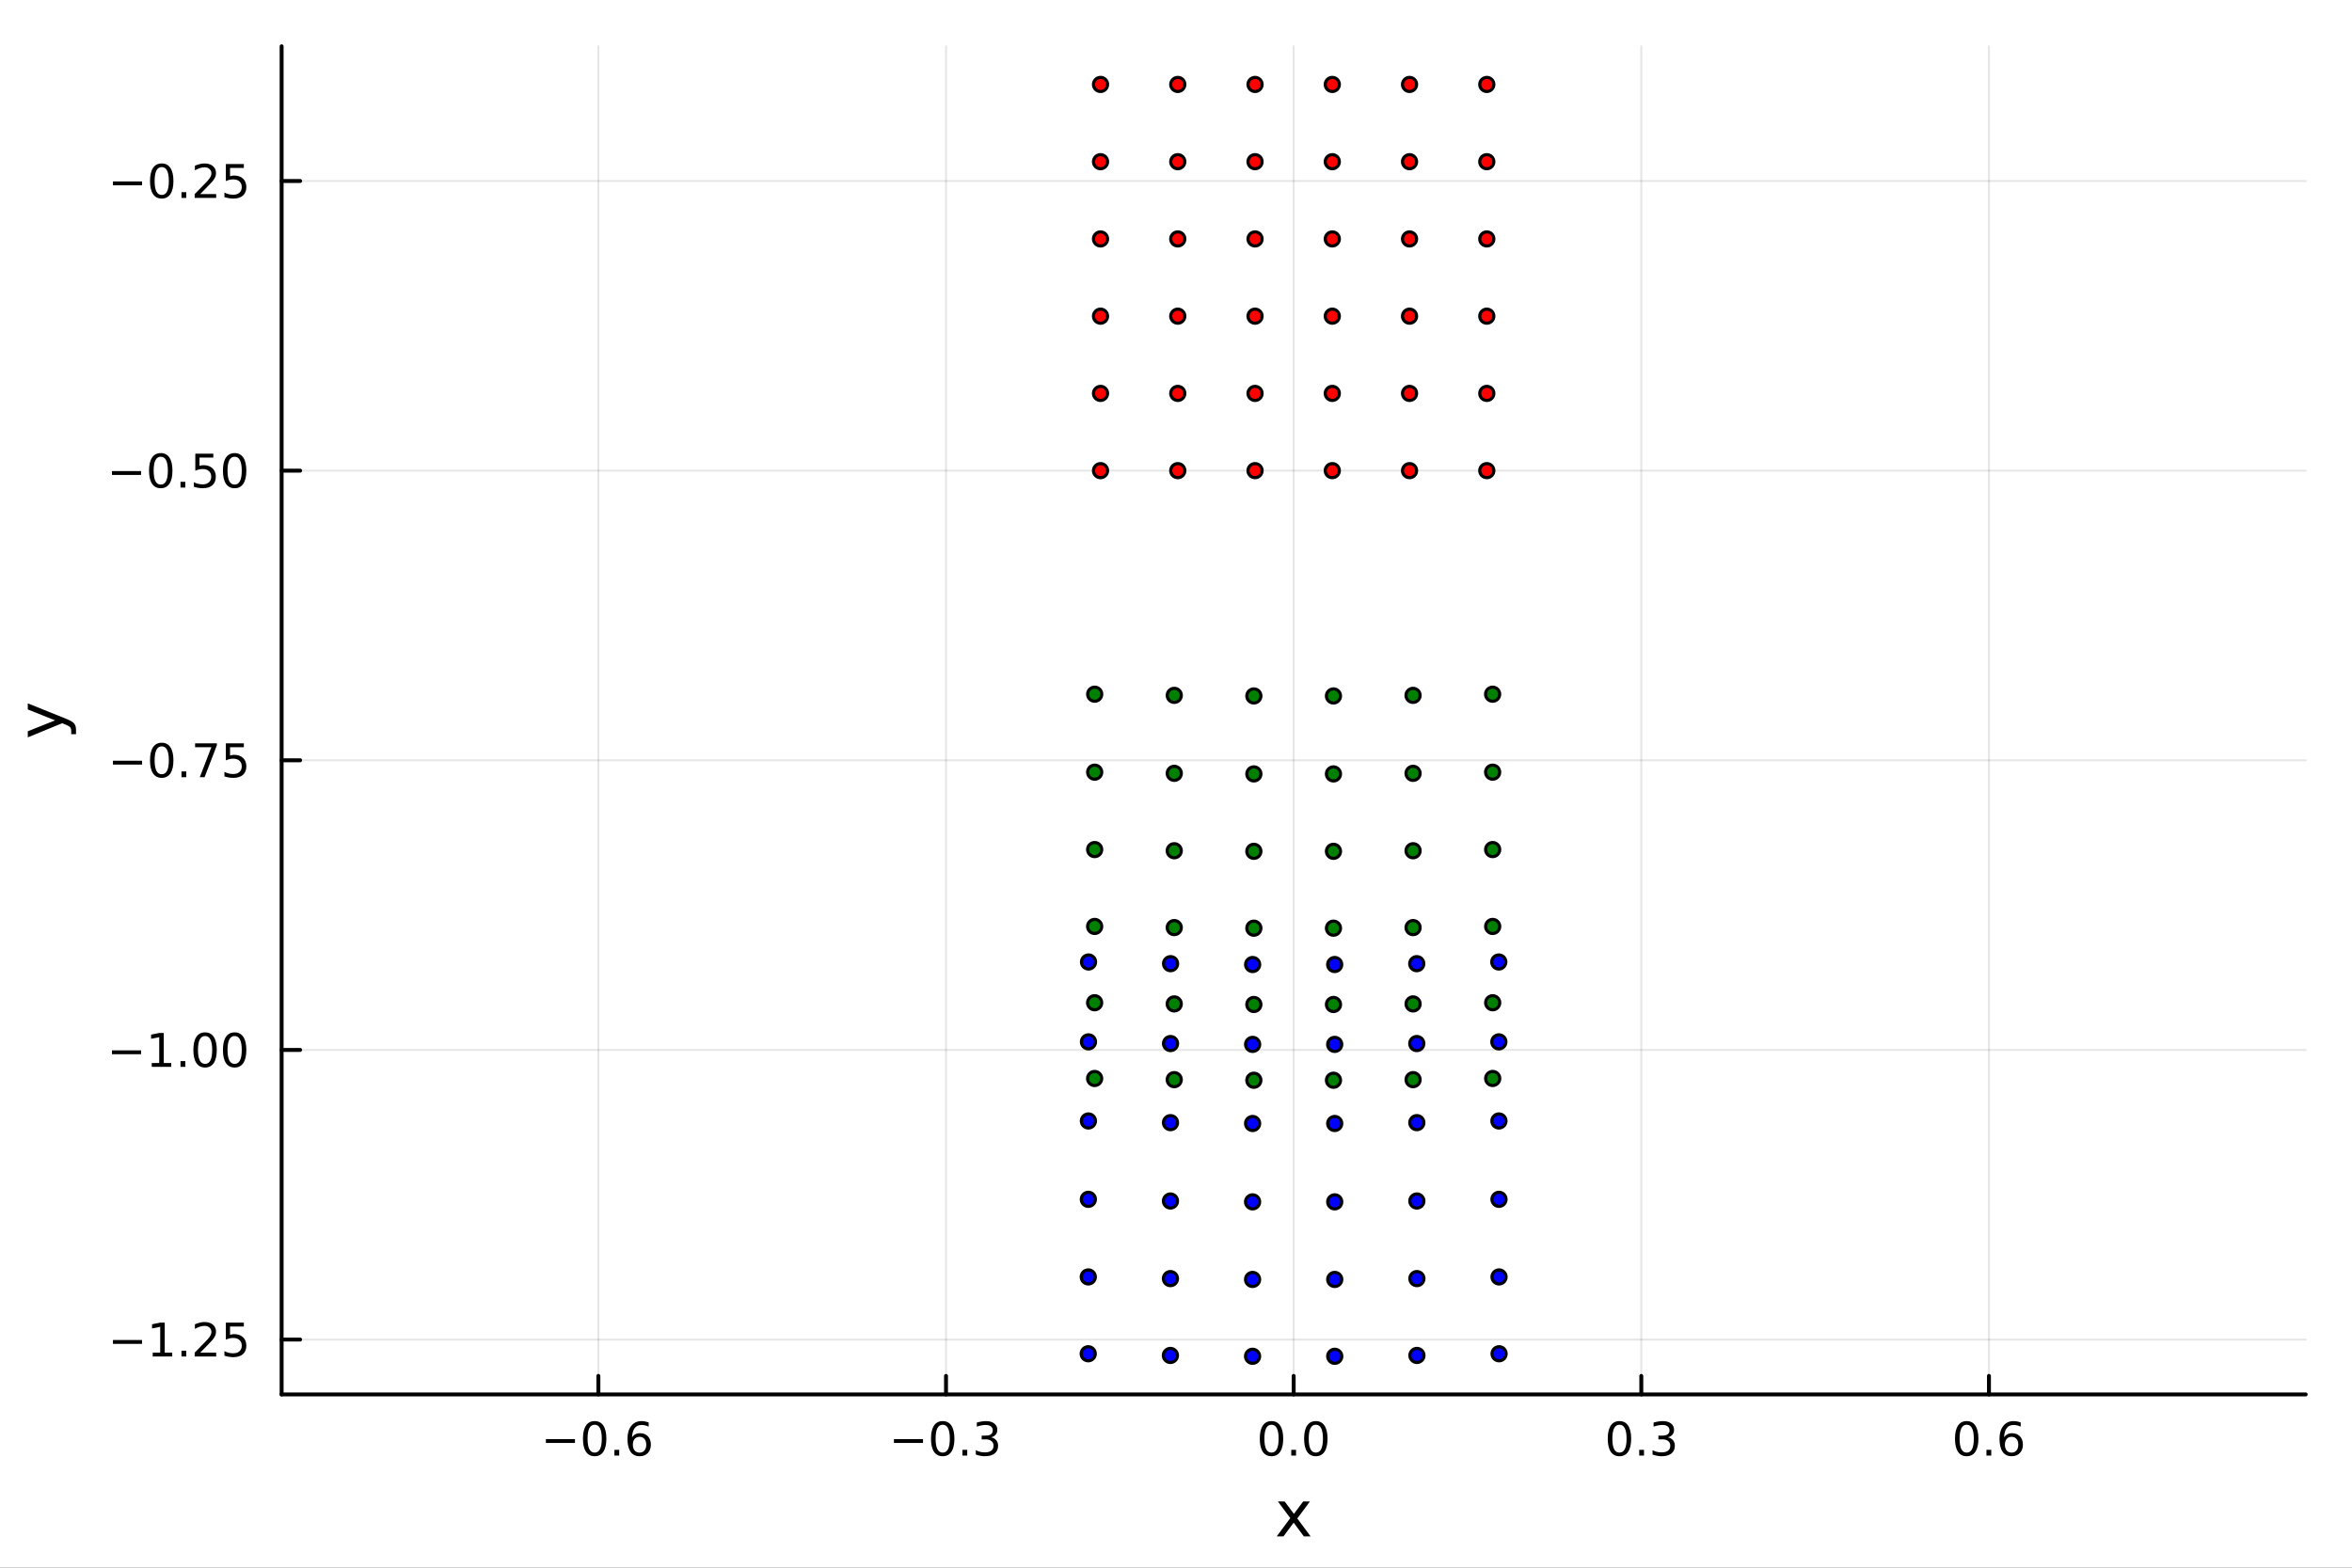 <?xml version="1.0" encoding="utf-8"?>
<svg xmlns="http://www.w3.org/2000/svg" xmlns:xlink="http://www.w3.org/1999/xlink" width="600" height="400" viewBox="0 0 2400 1600">
<rect x="0" y="0" width="2400" height="1600" fill="#333333" stroke="none"/>
<defs>
  <clipPath id="clip050">
    <rect x="0" y="0" width="2400" height="1600"/>
  </clipPath>
</defs>
<path clip-path="url(#clip050)" d="M0 1600 L2400 1600 L2400 0 L0 0  Z" fill="#ffffff" fill-rule="evenodd" fill-opacity="1"/>
<defs>
  <clipPath id="clip051">
    <rect x="480" y="0" width="1681" height="1600"/>
  </clipPath>
</defs>
<path clip-path="url(#clip050)" d="M287.366 1423.18 L2352.76 1423.18 L2352.76 47.244 L287.366 47.244  Z" fill="#ffffff" fill-rule="evenodd" fill-opacity="1"/>
<defs>
  <clipPath id="clip052">
    <rect x="287" y="47" width="2066" height="1377"/>
  </clipPath>
</defs>
<polyline clip-path="url(#clip052)" style="stroke:#000000; stroke-linecap:round; stroke-linejoin:round; stroke-width:2; stroke-opacity:0.1; fill:none" points="610.586,1423.18 610.586,47.244 "/>
<polyline clip-path="url(#clip052)" style="stroke:#000000; stroke-linecap:round; stroke-linejoin:round; stroke-width:2; stroke-opacity:0.1; fill:none" points="965.323,1423.18 965.323,47.244 "/>
<polyline clip-path="url(#clip052)" style="stroke:#000000; stroke-linecap:round; stroke-linejoin:round; stroke-width:2; stroke-opacity:0.1; fill:none" points="1320.06,1423.18 1320.06,47.244 "/>
<polyline clip-path="url(#clip052)" style="stroke:#000000; stroke-linecap:round; stroke-linejoin:round; stroke-width:2; stroke-opacity:0.1; fill:none" points="1674.8,1423.18 1674.8,47.244 "/>
<polyline clip-path="url(#clip052)" style="stroke:#000000; stroke-linecap:round; stroke-linejoin:round; stroke-width:2; stroke-opacity:0.1; fill:none" points="2029.54,1423.18 2029.54,47.244 "/>
<polyline clip-path="url(#clip052)" style="stroke:#000000; stroke-linecap:round; stroke-linejoin:round; stroke-width:2; stroke-opacity:0.1; fill:none" points="287.366,1367.18 2352.76,1367.18 "/>
<polyline clip-path="url(#clip052)" style="stroke:#000000; stroke-linecap:round; stroke-linejoin:round; stroke-width:2; stroke-opacity:0.1; fill:none" points="287.366,1071.57 2352.76,1071.57 "/>
<polyline clip-path="url(#clip052)" style="stroke:#000000; stroke-linecap:round; stroke-linejoin:round; stroke-width:2; stroke-opacity:0.1; fill:none" points="287.366,775.952 2352.76,775.952 "/>
<polyline clip-path="url(#clip052)" style="stroke:#000000; stroke-linecap:round; stroke-linejoin:round; stroke-width:2; stroke-opacity:0.1; fill:none" points="287.366,480.337 2352.76,480.337 "/>
<polyline clip-path="url(#clip052)" style="stroke:#000000; stroke-linecap:round; stroke-linejoin:round; stroke-width:2; stroke-opacity:0.1; fill:none" points="287.366,184.722 2352.76,184.722 "/>
<polyline clip-path="url(#clip050)" style="stroke:#000000; stroke-linecap:round; stroke-linejoin:round; stroke-width:4; stroke-opacity:1; fill:none" points="287.366,1423.18 2352.76,1423.18 "/>
<polyline clip-path="url(#clip050)" style="stroke:#000000; stroke-linecap:round; stroke-linejoin:round; stroke-width:4; stroke-opacity:1; fill:none" points="610.586,1423.18 610.586,1404.28 "/>
<polyline clip-path="url(#clip050)" style="stroke:#000000; stroke-linecap:round; stroke-linejoin:round; stroke-width:4; stroke-opacity:1; fill:none" points="965.323,1423.18 965.323,1404.28 "/>
<polyline clip-path="url(#clip050)" style="stroke:#000000; stroke-linecap:round; stroke-linejoin:round; stroke-width:4; stroke-opacity:1; fill:none" points="1320.06,1423.18 1320.06,1404.28 "/>
<polyline clip-path="url(#clip050)" style="stroke:#000000; stroke-linecap:round; stroke-linejoin:round; stroke-width:4; stroke-opacity:1; fill:none" points="1674.8,1423.18 1674.8,1404.28 "/>
<polyline clip-path="url(#clip050)" style="stroke:#000000; stroke-linecap:round; stroke-linejoin:round; stroke-width:4; stroke-opacity:1; fill:none" points="2029.54,1423.18 2029.54,1404.28 "/>
<path clip-path="url(#clip050)" d="M557.033 1468.75 L586.708 1468.75 L586.708 1472.69 L557.033 1472.69 L557.033 1468.75 Z" fill="#000000" fill-rule="nonzero" fill-opacity="1" /><path clip-path="url(#clip050)" d="M606.801 1454.1 Q603.19 1454.1 601.361 1457.66 Q599.556 1461.2 599.556 1468.33 Q599.556 1475.44 601.361 1479.01 Q603.19 1482.55 606.801 1482.55 Q610.435 1482.55 612.241 1479.01 Q614.069 1475.44 614.069 1468.33 Q614.069 1461.2 612.241 1457.66 Q610.435 1454.1 606.801 1454.1 M606.801 1450.39 Q612.611 1450.39 615.667 1455 Q618.745 1459.58 618.745 1468.33 Q618.745 1477.06 615.667 1481.67 Q612.611 1486.25 606.801 1486.25 Q600.991 1486.25 597.912 1481.67 Q594.857 1477.06 594.857 1468.33 Q594.857 1459.58 597.912 1455 Q600.991 1450.39 606.801 1450.39 Z" fill="#000000" fill-rule="nonzero" fill-opacity="1" /><path clip-path="url(#clip050)" d="M626.963 1479.7 L631.847 1479.7 L631.847 1485.58 L626.963 1485.58 L626.963 1479.7 Z" fill="#000000" fill-rule="nonzero" fill-opacity="1" /><path clip-path="url(#clip050)" d="M652.611 1466.44 Q649.463 1466.44 647.611 1468.59 Q645.782 1470.74 645.782 1474.49 Q645.782 1478.22 647.611 1480.39 Q649.463 1482.55 652.611 1482.55 Q655.759 1482.55 657.588 1480.39 Q659.44 1478.22 659.44 1474.49 Q659.44 1470.74 657.588 1468.59 Q655.759 1466.44 652.611 1466.44 M661.893 1451.78 L661.893 1456.04 Q660.134 1455.21 658.328 1454.77 Q656.546 1454.33 654.787 1454.33 Q650.157 1454.33 647.703 1457.45 Q645.273 1460.58 644.926 1466.9 Q646.291 1464.89 648.352 1463.82 Q650.412 1462.73 652.889 1462.73 Q658.097 1462.73 661.106 1465.9 Q664.139 1469.05 664.139 1474.49 Q664.139 1479.82 660.99 1483.03 Q657.842 1486.25 652.611 1486.25 Q646.616 1486.25 643.444 1481.67 Q640.273 1477.06 640.273 1468.33 Q640.273 1460.14 644.162 1455.28 Q648.051 1450.39 654.602 1450.39 Q656.361 1450.39 658.143 1450.74 Q659.949 1451.09 661.893 1451.78 Z" fill="#000000" fill-rule="nonzero" fill-opacity="1" /><path clip-path="url(#clip050)" d="M912.175 1468.75 L941.851 1468.75 L941.851 1472.69 L912.175 1472.69 L912.175 1468.75 Z" fill="#000000" fill-rule="nonzero" fill-opacity="1" /><path clip-path="url(#clip050)" d="M961.944 1454.1 Q958.333 1454.1 956.504 1457.66 Q954.698 1461.2 954.698 1468.33 Q954.698 1475.44 956.504 1479.01 Q958.333 1482.55 961.944 1482.55 Q965.578 1482.55 967.383 1479.01 Q969.212 1475.44 969.212 1468.33 Q969.212 1461.2 967.383 1457.66 Q965.578 1454.1 961.944 1454.1 M961.944 1450.39 Q967.754 1450.39 970.809 1455 Q973.888 1459.58 973.888 1468.33 Q973.888 1477.06 970.809 1481.67 Q967.754 1486.25 961.944 1486.25 Q956.133 1486.25 953.055 1481.67 Q949.999 1477.06 949.999 1468.33 Q949.999 1459.58 953.055 1455 Q956.133 1450.39 961.944 1450.39 Z" fill="#000000" fill-rule="nonzero" fill-opacity="1" /><path clip-path="url(#clip050)" d="M982.106 1479.7 L986.99 1479.7 L986.99 1485.58 L982.106 1485.58 L982.106 1479.7 Z" fill="#000000" fill-rule="nonzero" fill-opacity="1" /><path clip-path="url(#clip050)" d="M1011.34 1466.95 Q1014.7 1467.66 1016.57 1469.93 Q1018.47 1472.2 1018.47 1475.53 Q1018.47 1480.65 1014.95 1483.45 Q1011.43 1486.25 1004.95 1486.25 Q1002.78 1486.25 1000.46 1485.81 Q998.17 1485.39 995.717 1484.54 L995.717 1480.02 Q997.661 1481.16 999.976 1481.74 Q1002.29 1482.32 1004.81 1482.32 Q1009.21 1482.32 1011.5 1480.58 Q1013.82 1478.84 1013.82 1475.53 Q1013.82 1472.48 1011.67 1470.77 Q1009.54 1469.03 1005.72 1469.03 L1001.69 1469.03 L1001.69 1465.19 L1005.9 1465.19 Q1009.35 1465.19 1011.18 1463.82 Q1013.01 1462.43 1013.01 1459.84 Q1013.01 1457.18 1011.11 1455.77 Q1009.24 1454.33 1005.72 1454.33 Q1003.8 1454.33 1001.6 1454.75 Q999.397 1455.16 996.758 1456.04 L996.758 1451.88 Q999.42 1451.14 1001.74 1450.77 Q1004.07 1450.39 1006.13 1450.39 Q1011.46 1450.39 1014.56 1452.83 Q1017.66 1455.23 1017.66 1459.35 Q1017.66 1462.22 1016.02 1464.21 Q1014.37 1466.18 1011.34 1466.95 Z" fill="#000000" fill-rule="nonzero" fill-opacity="1" /><path clip-path="url(#clip050)" d="M1297.45 1454.1 Q1293.83 1454.1 1292.01 1457.66 Q1290.2 1461.2 1290.2 1468.33 Q1290.2 1475.44 1292.01 1479.01 Q1293.83 1482.55 1297.45 1482.55 Q1301.08 1482.55 1302.89 1479.01 Q1304.71 1475.44 1304.71 1468.33 Q1304.71 1461.2 1302.89 1457.66 Q1301.08 1454.1 1297.45 1454.1 M1297.45 1450.39 Q1303.26 1450.39 1306.31 1455 Q1309.39 1459.58 1309.39 1468.33 Q1309.39 1477.06 1306.31 1481.67 Q1303.26 1486.25 1297.45 1486.25 Q1291.64 1486.25 1288.56 1481.67 Q1285.5 1477.06 1285.5 1468.33 Q1285.5 1459.58 1288.56 1455 Q1291.64 1450.39 1297.45 1450.39 Z" fill="#000000" fill-rule="nonzero" fill-opacity="1" /><path clip-path="url(#clip050)" d="M1317.61 1479.7 L1322.49 1479.7 L1322.49 1485.58 L1317.61 1485.58 L1317.61 1479.7 Z" fill="#000000" fill-rule="nonzero" fill-opacity="1" /><path clip-path="url(#clip050)" d="M1342.68 1454.1 Q1339.07 1454.1 1337.24 1457.66 Q1335.43 1461.2 1335.43 1468.33 Q1335.43 1475.44 1337.24 1479.01 Q1339.07 1482.55 1342.68 1482.55 Q1346.31 1482.55 1348.12 1479.01 Q1349.95 1475.44 1349.95 1468.33 Q1349.95 1461.2 1348.12 1457.66 Q1346.31 1454.1 1342.68 1454.1 M1342.68 1450.39 Q1348.49 1450.39 1351.54 1455 Q1354.62 1459.58 1354.62 1468.33 Q1354.62 1477.06 1351.54 1481.67 Q1348.49 1486.25 1342.68 1486.25 Q1336.87 1486.25 1333.79 1481.67 Q1330.73 1477.06 1330.73 1468.33 Q1330.73 1459.58 1333.79 1455 Q1336.87 1450.39 1342.68 1450.39 Z" fill="#000000" fill-rule="nonzero" fill-opacity="1" /><path clip-path="url(#clip050)" d="M1652.51 1454.1 Q1648.9 1454.1 1647.07 1457.66 Q1645.26 1461.2 1645.26 1468.33 Q1645.26 1475.44 1647.07 1479.01 Q1648.9 1482.55 1652.51 1482.55 Q1656.14 1482.55 1657.95 1479.01 Q1659.78 1475.44 1659.78 1468.33 Q1659.78 1461.2 1657.95 1457.66 Q1656.14 1454.1 1652.51 1454.1 M1652.51 1450.39 Q1658.32 1450.39 1661.37 1455 Q1664.45 1459.58 1664.45 1468.33 Q1664.45 1477.06 1661.37 1481.67 Q1658.32 1486.25 1652.51 1486.25 Q1646.7 1486.25 1643.62 1481.67 Q1640.56 1477.06 1640.56 1468.33 Q1640.56 1459.58 1643.62 1455 Q1646.7 1450.39 1652.51 1450.39 Z" fill="#000000" fill-rule="nonzero" fill-opacity="1" /><path clip-path="url(#clip050)" d="M1672.67 1479.7 L1677.55 1479.7 L1677.55 1485.58 L1672.67 1485.58 L1672.67 1479.7 Z" fill="#000000" fill-rule="nonzero" fill-opacity="1" /><path clip-path="url(#clip050)" d="M1701.9 1466.95 Q1705.26 1467.66 1707.14 1469.93 Q1709.03 1472.2 1709.03 1475.53 Q1709.03 1480.65 1705.52 1483.45 Q1702 1486.25 1695.52 1486.25 Q1693.34 1486.25 1691.03 1485.81 Q1688.73 1485.39 1686.28 1484.54 L1686.28 1480.02 Q1688.22 1481.16 1690.54 1481.74 Q1692.85 1482.32 1695.38 1482.32 Q1699.78 1482.32 1702.07 1480.58 Q1704.38 1478.84 1704.38 1475.53 Q1704.38 1472.48 1702.23 1470.77 Q1700.1 1469.03 1696.28 1469.03 L1692.25 1469.03 L1692.25 1465.19 L1696.47 1465.19 Q1699.91 1465.19 1701.74 1463.82 Q1703.57 1462.43 1703.57 1459.84 Q1703.57 1457.18 1701.67 1455.77 Q1699.8 1454.33 1696.28 1454.33 Q1694.36 1454.33 1692.16 1454.75 Q1689.96 1455.16 1687.32 1456.04 L1687.32 1451.88 Q1689.98 1451.14 1692.3 1450.77 Q1694.64 1450.39 1696.7 1450.39 Q1702.02 1450.39 1705.12 1452.83 Q1708.22 1455.23 1708.22 1459.35 Q1708.22 1462.22 1706.58 1464.21 Q1704.94 1466.18 1701.9 1466.95 Z" fill="#000000" fill-rule="nonzero" fill-opacity="1" /><path clip-path="url(#clip050)" d="M2006.84 1454.1 Q2003.23 1454.1 2001.4 1457.66 Q1999.59 1461.2 1999.59 1468.33 Q1999.59 1475.44 2001.4 1479.01 Q2003.23 1482.55 2006.84 1482.55 Q2010.47 1482.55 2012.28 1479.01 Q2014.11 1475.44 2014.11 1468.33 Q2014.11 1461.2 2012.28 1457.66 Q2010.47 1454.1 2006.84 1454.1 M2006.84 1450.39 Q2012.65 1450.39 2015.71 1455 Q2018.78 1459.58 2018.78 1468.33 Q2018.78 1477.06 2015.71 1481.67 Q2012.65 1486.25 2006.84 1486.25 Q2001.03 1486.25 1997.95 1481.67 Q1994.9 1477.06 1994.9 1468.33 Q1994.9 1459.58 1997.95 1455 Q2001.03 1450.39 2006.84 1450.39 Z" fill="#000000" fill-rule="nonzero" fill-opacity="1" /><path clip-path="url(#clip050)" d="M2027 1479.7 L2031.89 1479.7 L2031.89 1485.58 L2027 1485.58 L2027 1479.7 Z" fill="#000000" fill-rule="nonzero" fill-opacity="1" /><path clip-path="url(#clip050)" d="M2052.65 1466.44 Q2049.5 1466.44 2047.65 1468.59 Q2045.82 1470.74 2045.82 1474.49 Q2045.82 1478.22 2047.65 1480.39 Q2049.5 1482.55 2052.65 1482.55 Q2055.8 1482.55 2057.63 1480.39 Q2059.48 1478.22 2059.48 1474.49 Q2059.48 1470.74 2057.63 1468.59 Q2055.8 1466.44 2052.65 1466.44 M2061.93 1451.78 L2061.93 1456.04 Q2060.17 1455.21 2058.37 1454.77 Q2056.58 1454.33 2054.83 1454.33 Q2050.2 1454.33 2047.74 1457.45 Q2045.31 1460.58 2044.96 1466.9 Q2046.33 1464.89 2048.39 1463.82 Q2050.45 1462.73 2052.93 1462.73 Q2058.14 1462.73 2061.14 1465.9 Q2064.18 1469.05 2064.18 1474.49 Q2064.18 1479.82 2061.03 1483.03 Q2057.88 1486.25 2052.65 1486.25 Q2046.65 1486.25 2043.48 1481.67 Q2040.31 1477.06 2040.31 1468.33 Q2040.31 1460.14 2044.2 1455.28 Q2048.09 1450.39 2054.64 1450.39 Q2056.4 1450.39 2058.18 1450.74 Q2059.99 1451.09 2061.93 1451.78 Z" fill="#000000" fill-rule="nonzero" fill-opacity="1" /><path clip-path="url(#clip050)" d="M1336.68 1532.4 L1323.78 1549.74 L1337.34 1568.04 L1330.44 1568.04 L1320.06 1554.04 L1309.68 1568.04 L1302.78 1568.04 L1316.62 1549.39 L1303.96 1532.4 L1310.86 1532.4 L1320.32 1545.1 L1329.77 1532.4 L1336.68 1532.4 Z" fill="#000000" fill-rule="nonzero" fill-opacity="1" /><polyline clip-path="url(#clip050)" style="stroke:#000000; stroke-linecap:round; stroke-linejoin:round; stroke-width:4; stroke-opacity:1; fill:none" points="287.366,1423.18 287.366,47.244 "/>
<polyline clip-path="url(#clip050)" style="stroke:#000000; stroke-linecap:round; stroke-linejoin:round; stroke-width:4; stroke-opacity:1; fill:none" points="287.366,1367.18 306.264,1367.18 "/>
<polyline clip-path="url(#clip050)" style="stroke:#000000; stroke-linecap:round; stroke-linejoin:round; stroke-width:4; stroke-opacity:1; fill:none" points="287.366,1071.57 306.264,1071.57 "/>
<polyline clip-path="url(#clip050)" style="stroke:#000000; stroke-linecap:round; stroke-linejoin:round; stroke-width:4; stroke-opacity:1; fill:none" points="287.366,775.952 306.264,775.952 "/>
<polyline clip-path="url(#clip050)" style="stroke:#000000; stroke-linecap:round; stroke-linejoin:round; stroke-width:4; stroke-opacity:1; fill:none" points="287.366,480.337 306.264,480.337 "/>
<polyline clip-path="url(#clip050)" style="stroke:#000000; stroke-linecap:round; stroke-linejoin:round; stroke-width:4; stroke-opacity:1; fill:none" points="287.366,184.722 306.264,184.722 "/>
<path clip-path="url(#clip050)" d="M115.256 1367.63 L144.931 1367.63 L144.931 1371.57 L115.256 1371.57 L115.256 1367.63 Z" fill="#000000" fill-rule="nonzero" fill-opacity="1" /><path clip-path="url(#clip050)" d="M155.834 1380.53 L163.473 1380.53 L163.473 1354.16 L155.163 1355.83 L155.163 1351.57 L163.427 1349.9 L168.102 1349.9 L168.102 1380.53 L175.741 1380.53 L175.741 1384.46 L155.834 1384.46 L155.834 1380.53 Z" fill="#000000" fill-rule="nonzero" fill-opacity="1" /><path clip-path="url(#clip050)" d="M185.186 1378.58 L190.07 1378.58 L190.07 1384.46 L185.186 1384.46 L185.186 1378.58 Z" fill="#000000" fill-rule="nonzero" fill-opacity="1" /><path clip-path="url(#clip050)" d="M204.283 1380.53 L220.602 1380.53 L220.602 1384.46 L198.658 1384.46 L198.658 1380.53 Q201.32 1377.77 205.903 1373.14 Q210.51 1368.49 211.69 1367.15 Q213.936 1364.62 214.815 1362.89 Q215.718 1361.13 215.718 1359.44 Q215.718 1356.68 213.774 1354.95 Q211.852 1353.21 208.75 1353.21 Q206.551 1353.21 204.098 1353.98 Q201.667 1354.74 198.889 1356.29 L198.889 1351.57 Q201.713 1350.43 204.167 1349.85 Q206.621 1349.28 208.658 1349.28 Q214.028 1349.28 217.223 1351.96 Q220.417 1354.65 220.417 1359.14 Q220.417 1361.27 219.607 1363.19 Q218.82 1365.09 216.713 1367.68 Q216.135 1368.35 213.033 1371.57 Q209.931 1374.76 204.283 1380.53 Z" fill="#000000" fill-rule="nonzero" fill-opacity="1" /><path clip-path="url(#clip050)" d="M230.463 1349.9 L248.82 1349.9 L248.82 1353.84 L234.746 1353.84 L234.746 1362.31 Q235.764 1361.96 236.783 1361.8 Q237.801 1361.61 238.82 1361.61 Q244.607 1361.61 247.986 1364.79 Q251.366 1367.96 251.366 1373.37 Q251.366 1378.95 247.894 1382.05 Q244.421 1385.13 238.102 1385.13 Q235.926 1385.13 233.658 1384.76 Q231.412 1384.39 229.005 1383.65 L229.005 1378.95 Q231.088 1380.09 233.31 1380.64 Q235.533 1381.2 238.009 1381.2 Q242.014 1381.2 244.352 1379.09 Q246.69 1376.98 246.69 1373.37 Q246.69 1369.76 244.352 1367.66 Q242.014 1365.55 238.009 1365.55 Q236.135 1365.55 234.26 1365.97 Q232.408 1366.38 230.463 1367.26 L230.463 1349.9 Z" fill="#000000" fill-rule="nonzero" fill-opacity="1" /><path clip-path="url(#clip050)" d="M114.26 1072.02 L143.936 1072.02 L143.936 1075.95 L114.26 1075.95 L114.26 1072.02 Z" fill="#000000" fill-rule="nonzero" fill-opacity="1" /><path clip-path="url(#clip050)" d="M154.839 1084.91 L162.477 1084.91 L162.477 1058.55 L154.167 1060.21 L154.167 1055.95 L162.431 1054.29 L167.107 1054.29 L167.107 1084.91 L174.746 1084.91 L174.746 1088.85 L154.839 1088.85 L154.839 1084.91 Z" fill="#000000" fill-rule="nonzero" fill-opacity="1" /><path clip-path="url(#clip050)" d="M184.19 1082.97 L189.075 1082.97 L189.075 1088.85 L184.19 1088.85 L184.19 1082.97 Z" fill="#000000" fill-rule="nonzero" fill-opacity="1" /><path clip-path="url(#clip050)" d="M209.26 1057.37 Q205.649 1057.37 203.82 1060.93 Q202.014 1064.47 202.014 1071.6 Q202.014 1078.71 203.82 1082.27 Q205.649 1085.81 209.26 1085.81 Q212.894 1085.81 214.699 1082.27 Q216.528 1078.71 216.528 1071.6 Q216.528 1064.47 214.699 1060.93 Q212.894 1057.37 209.26 1057.37 M209.26 1053.66 Q215.07 1053.66 218.125 1058.27 Q221.204 1062.85 221.204 1071.6 Q221.204 1080.33 218.125 1084.93 Q215.07 1089.52 209.26 1089.52 Q203.449 1089.52 200.371 1084.93 Q197.315 1080.33 197.315 1071.6 Q197.315 1062.85 200.371 1058.27 Q203.449 1053.66 209.26 1053.66 Z" fill="#000000" fill-rule="nonzero" fill-opacity="1" /><path clip-path="url(#clip050)" d="M239.422 1057.37 Q235.81 1057.37 233.982 1060.93 Q232.176 1064.47 232.176 1071.6 Q232.176 1078.71 233.982 1082.27 Q235.81 1085.81 239.422 1085.81 Q243.056 1085.81 244.861 1082.27 Q246.69 1078.71 246.69 1071.6 Q246.69 1064.47 244.861 1060.93 Q243.056 1057.37 239.422 1057.37 M239.422 1053.66 Q245.232 1053.66 248.287 1058.27 Q251.366 1062.85 251.366 1071.6 Q251.366 1080.33 248.287 1084.93 Q245.232 1089.52 239.422 1089.52 Q233.611 1089.52 230.533 1084.93 Q227.477 1080.33 227.477 1071.6 Q227.477 1062.85 230.533 1058.27 Q233.611 1053.66 239.422 1053.66 Z" fill="#000000" fill-rule="nonzero" fill-opacity="1" /><path clip-path="url(#clip050)" d="M115.256 776.403 L144.931 776.403 L144.931 780.338 L115.256 780.338 L115.256 776.403 Z" fill="#000000" fill-rule="nonzero" fill-opacity="1" /><path clip-path="url(#clip050)" d="M165.024 761.75 Q161.413 761.75 159.584 765.315 Q157.778 768.857 157.778 775.986 Q157.778 783.093 159.584 786.658 Q161.413 790.199 165.024 790.199 Q168.658 790.199 170.464 786.658 Q172.292 783.093 172.292 775.986 Q172.292 768.857 170.464 765.315 Q168.658 761.75 165.024 761.75 M165.024 758.047 Q170.834 758.047 173.889 762.653 Q176.968 767.236 176.968 775.986 Q176.968 784.713 173.889 789.32 Q170.834 793.903 165.024 793.903 Q159.214 793.903 156.135 789.32 Q153.079 784.713 153.079 775.986 Q153.079 767.236 156.135 762.653 Q159.214 758.047 165.024 758.047 Z" fill="#000000" fill-rule="nonzero" fill-opacity="1" /><path clip-path="url(#clip050)" d="M185.186 787.352 L190.07 787.352 L190.07 793.232 L185.186 793.232 L185.186 787.352 Z" fill="#000000" fill-rule="nonzero" fill-opacity="1" /><path clip-path="url(#clip050)" d="M199.075 758.672 L221.297 758.672 L221.297 760.662 L208.75 793.232 L203.866 793.232 L215.672 762.607 L199.075 762.607 L199.075 758.672 Z" fill="#000000" fill-rule="nonzero" fill-opacity="1" /><path clip-path="url(#clip050)" d="M230.463 758.672 L248.82 758.672 L248.82 762.607 L234.746 762.607 L234.746 771.079 Q235.764 770.732 236.783 770.57 Q237.801 770.385 238.82 770.385 Q244.607 770.385 247.986 773.556 Q251.366 776.727 251.366 782.144 Q251.366 787.722 247.894 790.824 Q244.421 793.903 238.102 793.903 Q235.926 793.903 233.658 793.533 Q231.412 793.162 229.005 792.421 L229.005 787.722 Q231.088 788.857 233.31 789.412 Q235.533 789.968 238.009 789.968 Q242.014 789.968 244.352 787.861 Q246.69 785.755 246.69 782.144 Q246.69 778.533 244.352 776.426 Q242.014 774.32 238.009 774.32 Q236.135 774.32 234.26 774.736 Q232.408 775.153 230.463 776.033 L230.463 758.672 Z" fill="#000000" fill-rule="nonzero" fill-opacity="1" /><path clip-path="url(#clip050)" d="M114.26 480.788 L143.936 480.788 L143.936 484.723 L114.26 484.723 L114.26 480.788 Z" fill="#000000" fill-rule="nonzero" fill-opacity="1" /><path clip-path="url(#clip050)" d="M164.028 466.136 Q160.417 466.136 158.589 469.7 Q156.783 473.242 156.783 480.372 Q156.783 487.478 158.589 491.043 Q160.417 494.585 164.028 494.585 Q167.663 494.585 169.468 491.043 Q171.297 487.478 171.297 480.372 Q171.297 473.242 169.468 469.7 Q167.663 466.136 164.028 466.136 M164.028 462.432 Q169.839 462.432 172.894 467.038 Q175.973 471.622 175.973 480.372 Q175.973 489.098 172.894 493.705 Q169.839 498.288 164.028 498.288 Q158.218 498.288 155.14 493.705 Q152.084 489.098 152.084 480.372 Q152.084 471.622 155.14 467.038 Q158.218 462.432 164.028 462.432 Z" fill="#000000" fill-rule="nonzero" fill-opacity="1" /><path clip-path="url(#clip050)" d="M184.19 491.737 L189.075 491.737 L189.075 497.617 L184.19 497.617 L184.19 491.737 Z" fill="#000000" fill-rule="nonzero" fill-opacity="1" /><path clip-path="url(#clip050)" d="M199.306 463.057 L217.662 463.057 L217.662 466.992 L203.588 466.992 L203.588 475.464 Q204.607 475.117 205.625 474.955 Q206.644 474.77 207.662 474.77 Q213.449 474.77 216.829 477.941 Q220.209 481.112 220.209 486.529 Q220.209 492.108 216.736 495.21 Q213.264 498.288 206.945 498.288 Q204.769 498.288 202.5 497.918 Q200.255 497.548 197.848 496.807 L197.848 492.108 Q199.931 493.242 202.153 493.798 Q204.375 494.353 206.852 494.353 Q210.857 494.353 213.195 492.247 Q215.533 490.14 215.533 486.529 Q215.533 482.918 213.195 480.811 Q210.857 478.705 206.852 478.705 Q204.977 478.705 203.102 479.122 Q201.25 479.538 199.306 480.418 L199.306 463.057 Z" fill="#000000" fill-rule="nonzero" fill-opacity="1" /><path clip-path="url(#clip050)" d="M239.422 466.136 Q235.81 466.136 233.982 469.7 Q232.176 473.242 232.176 480.372 Q232.176 487.478 233.982 491.043 Q235.81 494.585 239.422 494.585 Q243.056 494.585 244.861 491.043 Q246.69 487.478 246.69 480.372 Q246.69 473.242 244.861 469.7 Q243.056 466.136 239.422 466.136 M239.422 462.432 Q245.232 462.432 248.287 467.038 Q251.366 471.622 251.366 480.372 Q251.366 489.098 248.287 493.705 Q245.232 498.288 239.422 498.288 Q233.611 498.288 230.533 493.705 Q227.477 489.098 227.477 480.372 Q227.477 471.622 230.533 467.038 Q233.611 462.432 239.422 462.432 Z" fill="#000000" fill-rule="nonzero" fill-opacity="1" /><path clip-path="url(#clip050)" d="M115.256 185.174 L144.931 185.174 L144.931 189.109 L115.256 189.109 L115.256 185.174 Z" fill="#000000" fill-rule="nonzero" fill-opacity="1" /><path clip-path="url(#clip050)" d="M165.024 170.521 Q161.413 170.521 159.584 174.086 Q157.778 177.627 157.778 184.757 Q157.778 191.863 159.584 195.428 Q161.413 198.97 165.024 198.97 Q168.658 198.97 170.464 195.428 Q172.292 191.863 172.292 184.757 Q172.292 177.627 170.464 174.086 Q168.658 170.521 165.024 170.521 M165.024 166.817 Q170.834 166.817 173.889 171.424 Q176.968 176.007 176.968 184.757 Q176.968 193.484 173.889 198.09 Q170.834 202.674 165.024 202.674 Q159.214 202.674 156.135 198.09 Q153.079 193.484 153.079 184.757 Q153.079 176.007 156.135 171.424 Q159.214 166.817 165.024 166.817 Z" fill="#000000" fill-rule="nonzero" fill-opacity="1" /><path clip-path="url(#clip050)" d="M185.186 196.123 L190.07 196.123 L190.07 202.002 L185.186 202.002 L185.186 196.123 Z" fill="#000000" fill-rule="nonzero" fill-opacity="1" /><path clip-path="url(#clip050)" d="M204.283 198.067 L220.602 198.067 L220.602 202.002 L198.658 202.002 L198.658 198.067 Q201.32 195.312 205.903 190.683 Q210.51 186.03 211.69 184.688 Q213.936 182.164 214.815 180.428 Q215.718 178.669 215.718 176.979 Q215.718 174.225 213.774 172.489 Q211.852 170.752 208.75 170.752 Q206.551 170.752 204.098 171.516 Q201.667 172.28 198.889 173.831 L198.889 169.109 Q201.713 167.975 204.167 167.396 Q206.621 166.817 208.658 166.817 Q214.028 166.817 217.223 169.502 Q220.417 172.188 220.417 176.678 Q220.417 178.808 219.607 180.729 Q218.82 182.627 216.713 185.22 Q216.135 185.891 213.033 189.109 Q209.931 192.303 204.283 198.067 Z" fill="#000000" fill-rule="nonzero" fill-opacity="1" /><path clip-path="url(#clip050)" d="M230.463 167.442 L248.82 167.442 L248.82 171.377 L234.746 171.377 L234.746 179.85 Q235.764 179.502 236.783 179.34 Q237.801 179.155 238.82 179.155 Q244.607 179.155 247.986 182.326 Q251.366 185.498 251.366 190.914 Q251.366 196.493 247.894 199.595 Q244.421 202.674 238.102 202.674 Q235.926 202.674 233.658 202.303 Q231.412 201.933 229.005 201.192 L229.005 196.493 Q231.088 197.627 233.31 198.183 Q235.533 198.738 238.009 198.738 Q242.014 198.738 244.352 196.632 Q246.69 194.525 246.69 190.914 Q246.69 187.303 244.352 185.197 Q242.014 183.09 238.009 183.09 Q236.135 183.09 234.26 183.507 Q232.408 183.924 230.463 184.803 L230.463 167.442 Z" fill="#000000" fill-rule="nonzero" fill-opacity="1" /><path clip-path="url(#clip050)" d="M67.314 733.525 Q73.68 736.008 75.622 738.363 Q77.563 740.718 77.563 744.665 L77.563 749.344 L72.662 749.344 L72.662 745.906 Q72.662 743.487 71.516 742.151 Q70.37 740.814 66.105 739.191 L63.431 738.14 L28.356 752.559 L28.356 746.352 L56.238 735.212 L28.356 724.072 L28.356 717.865 L67.314 733.525 Z" fill="#000000" fill-rule="nonzero" fill-opacity="1" /><circle clip-path="url(#clip052)" cx="1517.14" cy="86.186" r="7.2" fill="#ff0000" fill-rule="evenodd" fill-opacity="1" stroke="#000000" stroke-opacity="1" stroke-width="3.2"/>
<circle clip-path="url(#clip052)" cx="1438.31" cy="86.186" r="7.2" fill="#ff0000" fill-rule="evenodd" fill-opacity="1" stroke="#000000" stroke-opacity="1" stroke-width="3.2"/>
<circle clip-path="url(#clip052)" cx="1359.48" cy="86.186" r="7.2" fill="#ff0000" fill-rule="evenodd" fill-opacity="1" stroke="#000000" stroke-opacity="1" stroke-width="3.2"/>
<circle clip-path="url(#clip052)" cx="1280.65" cy="86.186" r="7.2" fill="#ff0000" fill-rule="evenodd" fill-opacity="1" stroke="#000000" stroke-opacity="1" stroke-width="3.2"/>
<circle clip-path="url(#clip052)" cx="1201.81" cy="86.186" r="7.2" fill="#ff0000" fill-rule="evenodd" fill-opacity="1" stroke="#000000" stroke-opacity="1" stroke-width="3.2"/>
<circle clip-path="url(#clip052)" cx="1122.98" cy="86.186" r="7.2" fill="#ff0000" fill-rule="evenodd" fill-opacity="1" stroke="#000000" stroke-opacity="1" stroke-width="3.2"/>
<circle clip-path="url(#clip052)" cx="1517.14" cy="165.017" r="7.2" fill="#ff0000" fill-rule="evenodd" fill-opacity="1" stroke="#000000" stroke-opacity="1" stroke-width="3.2"/>
<circle clip-path="url(#clip052)" cx="1438.31" cy="165.017" r="7.2" fill="#ff0000" fill-rule="evenodd" fill-opacity="1" stroke="#000000" stroke-opacity="1" stroke-width="3.2"/>
<circle clip-path="url(#clip052)" cx="1359.48" cy="165.017" r="7.2" fill="#ff0000" fill-rule="evenodd" fill-opacity="1" stroke="#000000" stroke-opacity="1" stroke-width="3.2"/>
<circle clip-path="url(#clip052)" cx="1280.65" cy="165.017" r="7.2" fill="#ff0000" fill-rule="evenodd" fill-opacity="1" stroke="#000000" stroke-opacity="1" stroke-width="3.2"/>
<circle clip-path="url(#clip052)" cx="1201.81" cy="165.017" r="7.2" fill="#ff0000" fill-rule="evenodd" fill-opacity="1" stroke="#000000" stroke-opacity="1" stroke-width="3.2"/>
<circle clip-path="url(#clip052)" cx="1122.98" cy="165.017" r="7.2" fill="#ff0000" fill-rule="evenodd" fill-opacity="1" stroke="#000000" stroke-opacity="1" stroke-width="3.2"/>
<circle clip-path="url(#clip052)" cx="1517.14" cy="243.848" r="7.2" fill="#ff0000" fill-rule="evenodd" fill-opacity="1" stroke="#000000" stroke-opacity="1" stroke-width="3.2"/>
<circle clip-path="url(#clip052)" cx="1438.31" cy="243.848" r="7.2" fill="#ff0000" fill-rule="evenodd" fill-opacity="1" stroke="#000000" stroke-opacity="1" stroke-width="3.2"/>
<circle clip-path="url(#clip052)" cx="1359.48" cy="243.848" r="7.2" fill="#ff0000" fill-rule="evenodd" fill-opacity="1" stroke="#000000" stroke-opacity="1" stroke-width="3.2"/>
<circle clip-path="url(#clip052)" cx="1280.65" cy="243.848" r="7.2" fill="#ff0000" fill-rule="evenodd" fill-opacity="1" stroke="#000000" stroke-opacity="1" stroke-width="3.2"/>
<circle clip-path="url(#clip052)" cx="1201.81" cy="243.848" r="7.2" fill="#ff0000" fill-rule="evenodd" fill-opacity="1" stroke="#000000" stroke-opacity="1" stroke-width="3.2"/>
<circle clip-path="url(#clip052)" cx="1122.98" cy="243.848" r="7.2" fill="#ff0000" fill-rule="evenodd" fill-opacity="1" stroke="#000000" stroke-opacity="1" stroke-width="3.2"/>
<circle clip-path="url(#clip052)" cx="1517.14" cy="322.679" r="7.2" fill="#ff0000" fill-rule="evenodd" fill-opacity="1" stroke="#000000" stroke-opacity="1" stroke-width="3.2"/>
<circle clip-path="url(#clip052)" cx="1438.31" cy="322.679" r="7.2" fill="#ff0000" fill-rule="evenodd" fill-opacity="1" stroke="#000000" stroke-opacity="1" stroke-width="3.2"/>
<circle clip-path="url(#clip052)" cx="1359.48" cy="322.679" r="7.2" fill="#ff0000" fill-rule="evenodd" fill-opacity="1" stroke="#000000" stroke-opacity="1" stroke-width="3.2"/>
<circle clip-path="url(#clip052)" cx="1280.65" cy="322.679" r="7.2" fill="#ff0000" fill-rule="evenodd" fill-opacity="1" stroke="#000000" stroke-opacity="1" stroke-width="3.2"/>
<circle clip-path="url(#clip052)" cx="1201.81" cy="322.679" r="7.2" fill="#ff0000" fill-rule="evenodd" fill-opacity="1" stroke="#000000" stroke-opacity="1" stroke-width="3.2"/>
<circle clip-path="url(#clip052)" cx="1122.98" cy="322.679" r="7.2" fill="#ff0000" fill-rule="evenodd" fill-opacity="1" stroke="#000000" stroke-opacity="1" stroke-width="3.2"/>
<circle clip-path="url(#clip052)" cx="1517.14" cy="401.509" r="7.2" fill="#ff0000" fill-rule="evenodd" fill-opacity="1" stroke="#000000" stroke-opacity="1" stroke-width="3.2"/>
<circle clip-path="url(#clip052)" cx="1438.31" cy="401.51" r="7.2" fill="#ff0000" fill-rule="evenodd" fill-opacity="1" stroke="#000000" stroke-opacity="1" stroke-width="3.2"/>
<circle clip-path="url(#clip052)" cx="1359.48" cy="401.51" r="7.2" fill="#ff0000" fill-rule="evenodd" fill-opacity="1" stroke="#000000" stroke-opacity="1" stroke-width="3.2"/>
<circle clip-path="url(#clip052)" cx="1280.65" cy="401.51" r="7.2" fill="#ff0000" fill-rule="evenodd" fill-opacity="1" stroke="#000000" stroke-opacity="1" stroke-width="3.2"/>
<circle clip-path="url(#clip052)" cx="1201.81" cy="401.51" r="7.2" fill="#ff0000" fill-rule="evenodd" fill-opacity="1" stroke="#000000" stroke-opacity="1" stroke-width="3.2"/>
<circle clip-path="url(#clip052)" cx="1122.98" cy="401.509" r="7.2" fill="#ff0000" fill-rule="evenodd" fill-opacity="1" stroke="#000000" stroke-opacity="1" stroke-width="3.2"/>
<circle clip-path="url(#clip052)" cx="1517.14" cy="480.341" r="7.2" fill="#ff0000" fill-rule="evenodd" fill-opacity="1" stroke="#000000" stroke-opacity="1" stroke-width="3.2"/>
<circle clip-path="url(#clip052)" cx="1438.31" cy="480.342" r="7.2" fill="#ff0000" fill-rule="evenodd" fill-opacity="1" stroke="#000000" stroke-opacity="1" stroke-width="3.2"/>
<circle clip-path="url(#clip052)" cx="1359.48" cy="480.342" r="7.2" fill="#ff0000" fill-rule="evenodd" fill-opacity="1" stroke="#000000" stroke-opacity="1" stroke-width="3.2"/>
<circle clip-path="url(#clip052)" cx="1280.65" cy="480.342" r="7.2" fill="#ff0000" fill-rule="evenodd" fill-opacity="1" stroke="#000000" stroke-opacity="1" stroke-width="3.2"/>
<circle clip-path="url(#clip052)" cx="1201.81" cy="480.342" r="7.2" fill="#ff0000" fill-rule="evenodd" fill-opacity="1" stroke="#000000" stroke-opacity="1" stroke-width="3.2"/>
<circle clip-path="url(#clip052)" cx="1122.98" cy="480.341" r="7.2" fill="#ff0000" fill-rule="evenodd" fill-opacity="1" stroke="#000000" stroke-opacity="1" stroke-width="3.2"/>
<circle clip-path="url(#clip052)" cx="1523.08" cy="708.505" r="7.2" fill="#008000" fill-rule="evenodd" fill-opacity="1" stroke="#000000" stroke-opacity="1" stroke-width="3.2"/>
<circle clip-path="url(#clip052)" cx="1441.88" cy="709.695" r="7.2" fill="#008000" fill-rule="evenodd" fill-opacity="1" stroke="#000000" stroke-opacity="1" stroke-width="3.2"/>
<circle clip-path="url(#clip052)" cx="1360.67" cy="710.29" r="7.2" fill="#008000" fill-rule="evenodd" fill-opacity="1" stroke="#000000" stroke-opacity="1" stroke-width="3.2"/>
<circle clip-path="url(#clip052)" cx="1279.45" cy="710.29" r="7.2" fill="#008000" fill-rule="evenodd" fill-opacity="1" stroke="#000000" stroke-opacity="1" stroke-width="3.2"/>
<circle clip-path="url(#clip052)" cx="1198.24" cy="709.695" r="7.2" fill="#008000" fill-rule="evenodd" fill-opacity="1" stroke="#000000" stroke-opacity="1" stroke-width="3.2"/>
<circle clip-path="url(#clip052)" cx="1117.04" cy="708.505" r="7.2" fill="#008000" fill-rule="evenodd" fill-opacity="1" stroke="#000000" stroke-opacity="1" stroke-width="3.2"/>
<circle clip-path="url(#clip052)" cx="1523.1" cy="788.08" r="7.2" fill="#008000" fill-rule="evenodd" fill-opacity="1" stroke="#000000" stroke-opacity="1" stroke-width="3.2"/>
<circle clip-path="url(#clip052)" cx="1441.89" cy="789.269" r="7.2" fill="#008000" fill-rule="evenodd" fill-opacity="1" stroke="#000000" stroke-opacity="1" stroke-width="3.2"/>
<circle clip-path="url(#clip052)" cx="1360.67" cy="789.864" r="7.2" fill="#008000" fill-rule="evenodd" fill-opacity="1" stroke="#000000" stroke-opacity="1" stroke-width="3.2"/>
<circle clip-path="url(#clip052)" cx="1279.45" cy="789.864" r="7.2" fill="#008000" fill-rule="evenodd" fill-opacity="1" stroke="#000000" stroke-opacity="1" stroke-width="3.2"/>
<circle clip-path="url(#clip052)" cx="1198.23" cy="789.269" r="7.2" fill="#008000" fill-rule="evenodd" fill-opacity="1" stroke="#000000" stroke-opacity="1" stroke-width="3.2"/>
<circle clip-path="url(#clip052)" cx="1117.02" cy="788.08" r="7.2" fill="#008000" fill-rule="evenodd" fill-opacity="1" stroke="#000000" stroke-opacity="1" stroke-width="3.2"/>
<circle clip-path="url(#clip052)" cx="1523.12" cy="867.088" r="7.2" fill="#008000" fill-rule="evenodd" fill-opacity="1" stroke="#000000" stroke-opacity="1" stroke-width="3.2"/>
<circle clip-path="url(#clip052)" cx="1441.9" cy="868.277" r="7.2" fill="#008000" fill-rule="evenodd" fill-opacity="1" stroke="#000000" stroke-opacity="1" stroke-width="3.2"/>
<circle clip-path="url(#clip052)" cx="1360.68" cy="868.872" r="7.2" fill="#008000" fill-rule="evenodd" fill-opacity="1" stroke="#000000" stroke-opacity="1" stroke-width="3.2"/>
<circle clip-path="url(#clip052)" cx="1279.45" cy="868.872" r="7.2" fill="#008000" fill-rule="evenodd" fill-opacity="1" stroke="#000000" stroke-opacity="1" stroke-width="3.2"/>
<circle clip-path="url(#clip052)" cx="1198.22" cy="868.277" r="7.2" fill="#008000" fill-rule="evenodd" fill-opacity="1" stroke="#000000" stroke-opacity="1" stroke-width="3.2"/>
<circle clip-path="url(#clip052)" cx="1117" cy="867.088" r="7.2" fill="#008000" fill-rule="evenodd" fill-opacity="1" stroke="#000000" stroke-opacity="1" stroke-width="3.2"/>
<circle clip-path="url(#clip052)" cx="1523.14" cy="945.531" r="7.2" fill="#008000" fill-rule="evenodd" fill-opacity="1" stroke="#000000" stroke-opacity="1" stroke-width="3.2"/>
<circle clip-path="url(#clip052)" cx="1441.91" cy="946.719" r="7.2" fill="#008000" fill-rule="evenodd" fill-opacity="1" stroke="#000000" stroke-opacity="1" stroke-width="3.2"/>
<circle clip-path="url(#clip052)" cx="1360.68" cy="947.314" r="7.2" fill="#008000" fill-rule="evenodd" fill-opacity="1" stroke="#000000" stroke-opacity="1" stroke-width="3.2"/>
<circle clip-path="url(#clip052)" cx="1279.44" cy="947.314" r="7.2" fill="#008000" fill-rule="evenodd" fill-opacity="1" stroke="#000000" stroke-opacity="1" stroke-width="3.2"/>
<circle clip-path="url(#clip052)" cx="1198.21" cy="946.719" r="7.2" fill="#008000" fill-rule="evenodd" fill-opacity="1" stroke="#000000" stroke-opacity="1" stroke-width="3.2"/>
<circle clip-path="url(#clip052)" cx="1116.99" cy="945.531" r="7.2" fill="#008000" fill-rule="evenodd" fill-opacity="1" stroke="#000000" stroke-opacity="1" stroke-width="3.2"/>
<circle clip-path="url(#clip052)" cx="1523.15" cy="1023.41" r="7.2" fill="#008000" fill-rule="evenodd" fill-opacity="1" stroke="#000000" stroke-opacity="1" stroke-width="3.2"/>
<circle clip-path="url(#clip052)" cx="1441.92" cy="1024.6" r="7.2" fill="#008000" fill-rule="evenodd" fill-opacity="1" stroke="#000000" stroke-opacity="1" stroke-width="3.2"/>
<circle clip-path="url(#clip052)" cx="1360.68" cy="1025.19" r="7.2" fill="#008000" fill-rule="evenodd" fill-opacity="1" stroke="#000000" stroke-opacity="1" stroke-width="3.2"/>
<circle clip-path="url(#clip052)" cx="1279.44" cy="1025.19" r="7.2" fill="#008000" fill-rule="evenodd" fill-opacity="1" stroke="#000000" stroke-opacity="1" stroke-width="3.2"/>
<circle clip-path="url(#clip052)" cx="1198.2" cy="1024.6" r="7.2" fill="#008000" fill-rule="evenodd" fill-opacity="1" stroke="#000000" stroke-opacity="1" stroke-width="3.2"/>
<circle clip-path="url(#clip052)" cx="1116.97" cy="1023.41" r="7.2" fill="#008000" fill-rule="evenodd" fill-opacity="1" stroke="#000000" stroke-opacity="1" stroke-width="3.2"/>
<circle clip-path="url(#clip052)" cx="1523.16" cy="1100.72" r="7.2" fill="#008000" fill-rule="evenodd" fill-opacity="1" stroke="#000000" stroke-opacity="1" stroke-width="3.2"/>
<circle clip-path="url(#clip052)" cx="1441.92" cy="1101.91" r="7.2" fill="#008000" fill-rule="evenodd" fill-opacity="1" stroke="#000000" stroke-opacity="1" stroke-width="3.2"/>
<circle clip-path="url(#clip052)" cx="1360.68" cy="1102.51" r="7.2" fill="#008000" fill-rule="evenodd" fill-opacity="1" stroke="#000000" stroke-opacity="1" stroke-width="3.2"/>
<circle clip-path="url(#clip052)" cx="1279.44" cy="1102.51" r="7.2" fill="#008000" fill-rule="evenodd" fill-opacity="1" stroke="#000000" stroke-opacity="1" stroke-width="3.2"/>
<circle clip-path="url(#clip052)" cx="1198.2" cy="1101.91" r="7.2" fill="#008000" fill-rule="evenodd" fill-opacity="1" stroke="#000000" stroke-opacity="1" stroke-width="3.2"/>
<circle clip-path="url(#clip052)" cx="1116.97" cy="1100.72" r="7.2" fill="#008000" fill-rule="evenodd" fill-opacity="1" stroke="#000000" stroke-opacity="1" stroke-width="3.2"/>
<circle clip-path="url(#clip052)" cx="1529.38" cy="981.814" r="7.2" fill="#0000ff" fill-rule="evenodd" fill-opacity="1" stroke="#000000" stroke-opacity="1" stroke-width="3.2"/>
<circle clip-path="url(#clip052)" cx="1445.66" cy="983.535" r="7.2" fill="#0000ff" fill-rule="evenodd" fill-opacity="1" stroke="#000000" stroke-opacity="1" stroke-width="3.2"/>
<circle clip-path="url(#clip052)" cx="1361.93" cy="984.395" r="7.2" fill="#0000ff" fill-rule="evenodd" fill-opacity="1" stroke="#000000" stroke-opacity="1" stroke-width="3.2"/>
<circle clip-path="url(#clip052)" cx="1278.19" cy="984.395" r="7.2" fill="#0000ff" fill-rule="evenodd" fill-opacity="1" stroke="#000000" stroke-opacity="1" stroke-width="3.2"/>
<circle clip-path="url(#clip052)" cx="1194.46" cy="983.535" r="7.2" fill="#0000ff" fill-rule="evenodd" fill-opacity="1" stroke="#000000" stroke-opacity="1" stroke-width="3.2"/>
<circle clip-path="url(#clip052)" cx="1110.74" cy="981.814" r="7.2" fill="#0000ff" fill-rule="evenodd" fill-opacity="1" stroke="#000000" stroke-opacity="1" stroke-width="3.2"/>
<circle clip-path="url(#clip052)" cx="1529.45" cy="1063.33" r="7.2" fill="#0000ff" fill-rule="evenodd" fill-opacity="1" stroke="#000000" stroke-opacity="1" stroke-width="3.2"/>
<circle clip-path="url(#clip052)" cx="1445.7" cy="1065.05" r="7.2" fill="#0000ff" fill-rule="evenodd" fill-opacity="1" stroke="#000000" stroke-opacity="1" stroke-width="3.2"/>
<circle clip-path="url(#clip052)" cx="1361.94" cy="1065.91" r="7.2" fill="#0000ff" fill-rule="evenodd" fill-opacity="1" stroke="#000000" stroke-opacity="1" stroke-width="3.2"/>
<circle clip-path="url(#clip052)" cx="1278.18" cy="1065.91" r="7.2" fill="#0000ff" fill-rule="evenodd" fill-opacity="1" stroke="#000000" stroke-opacity="1" stroke-width="3.2"/>
<circle clip-path="url(#clip052)" cx="1194.42" cy="1065.05" r="7.2" fill="#0000ff" fill-rule="evenodd" fill-opacity="1" stroke="#000000" stroke-opacity="1" stroke-width="3.2"/>
<circle clip-path="url(#clip052)" cx="1110.67" cy="1063.33" r="7.2" fill="#0000ff" fill-rule="evenodd" fill-opacity="1" stroke="#000000" stroke-opacity="1" stroke-width="3.2"/>
<circle clip-path="url(#clip052)" cx="1529.52" cy="1144.07" r="7.2" fill="#0000ff" fill-rule="evenodd" fill-opacity="1" stroke="#000000" stroke-opacity="1" stroke-width="3.2"/>
<circle clip-path="url(#clip052)" cx="1445.74" cy="1145.79" r="7.2" fill="#0000ff" fill-rule="evenodd" fill-opacity="1" stroke="#000000" stroke-opacity="1" stroke-width="3.2"/>
<circle clip-path="url(#clip052)" cx="1361.96" cy="1146.65" r="7.2" fill="#0000ff" fill-rule="evenodd" fill-opacity="1" stroke="#000000" stroke-opacity="1" stroke-width="3.2"/>
<circle clip-path="url(#clip052)" cx="1278.17" cy="1146.65" r="7.2" fill="#0000ff" fill-rule="evenodd" fill-opacity="1" stroke="#000000" stroke-opacity="1" stroke-width="3.2"/>
<circle clip-path="url(#clip052)" cx="1194.38" cy="1145.79" r="7.2" fill="#0000ff" fill-rule="evenodd" fill-opacity="1" stroke="#000000" stroke-opacity="1" stroke-width="3.2"/>
<circle clip-path="url(#clip052)" cx="1110.61" cy="1144.07" r="7.2" fill="#0000ff" fill-rule="evenodd" fill-opacity="1" stroke="#000000" stroke-opacity="1" stroke-width="3.2"/>
<circle clip-path="url(#clip052)" cx="1529.58" cy="1224.04" r="7.2" fill="#0000ff" fill-rule="evenodd" fill-opacity="1" stroke="#000000" stroke-opacity="1" stroke-width="3.2"/>
<circle clip-path="url(#clip052)" cx="1445.78" cy="1225.76" r="7.2" fill="#0000ff" fill-rule="evenodd" fill-opacity="1" stroke="#000000" stroke-opacity="1" stroke-width="3.2"/>
<circle clip-path="url(#clip052)" cx="1361.97" cy="1226.62" r="7.2" fill="#0000ff" fill-rule="evenodd" fill-opacity="1" stroke="#000000" stroke-opacity="1" stroke-width="3.2"/>
<circle clip-path="url(#clip052)" cx="1278.15" cy="1226.62" r="7.2" fill="#0000ff" fill-rule="evenodd" fill-opacity="1" stroke="#000000" stroke-opacity="1" stroke-width="3.2"/>
<circle clip-path="url(#clip052)" cx="1194.34" cy="1225.76" r="7.2" fill="#0000ff" fill-rule="evenodd" fill-opacity="1" stroke="#000000" stroke-opacity="1" stroke-width="3.2"/>
<circle clip-path="url(#clip052)" cx="1110.55" cy="1224.04" r="7.2" fill="#0000ff" fill-rule="evenodd" fill-opacity="1" stroke="#000000" stroke-opacity="1" stroke-width="3.2"/>
<circle clip-path="url(#clip052)" cx="1529.63" cy="1303.24" r="7.2" fill="#0000ff" fill-rule="evenodd" fill-opacity="1" stroke="#000000" stroke-opacity="1" stroke-width="3.2"/>
<circle clip-path="url(#clip052)" cx="1445.81" cy="1304.95" r="7.2" fill="#0000ff" fill-rule="evenodd" fill-opacity="1" stroke="#000000" stroke-opacity="1" stroke-width="3.2"/>
<circle clip-path="url(#clip052)" cx="1361.98" cy="1305.81" r="7.2" fill="#0000ff" fill-rule="evenodd" fill-opacity="1" stroke="#000000" stroke-opacity="1" stroke-width="3.2"/>
<circle clip-path="url(#clip052)" cx="1278.14" cy="1305.81" r="7.2" fill="#0000ff" fill-rule="evenodd" fill-opacity="1" stroke="#000000" stroke-opacity="1" stroke-width="3.2"/>
<circle clip-path="url(#clip052)" cx="1194.31" cy="1304.95" r="7.2" fill="#0000ff" fill-rule="evenodd" fill-opacity="1" stroke="#000000" stroke-opacity="1" stroke-width="3.2"/>
<circle clip-path="url(#clip052)" cx="1110.49" cy="1303.24" r="7.2" fill="#0000ff" fill-rule="evenodd" fill-opacity="1" stroke="#000000" stroke-opacity="1" stroke-width="3.2"/>
<circle clip-path="url(#clip052)" cx="1529.68" cy="1381.66" r="7.2" fill="#0000ff" fill-rule="evenodd" fill-opacity="1" stroke="#000000" stroke-opacity="1" stroke-width="3.2"/>
<circle clip-path="url(#clip052)" cx="1445.84" cy="1383.38" r="7.2" fill="#0000ff" fill-rule="evenodd" fill-opacity="1" stroke="#000000" stroke-opacity="1" stroke-width="3.2"/>
<circle clip-path="url(#clip052)" cx="1361.99" cy="1384.24" r="7.2" fill="#0000ff" fill-rule="evenodd" fill-opacity="1" stroke="#000000" stroke-opacity="1" stroke-width="3.2"/>
<circle clip-path="url(#clip052)" cx="1278.13" cy="1384.24" r="7.2" fill="#0000ff" fill-rule="evenodd" fill-opacity="1" stroke="#000000" stroke-opacity="1" stroke-width="3.2"/>
<circle clip-path="url(#clip052)" cx="1194.28" cy="1383.38" r="7.2" fill="#0000ff" fill-rule="evenodd" fill-opacity="1" stroke="#000000" stroke-opacity="1" stroke-width="3.2"/>
<circle clip-path="url(#clip052)" cx="1110.44" cy="1381.66" r="7.2" fill="#0000ff" fill-rule="evenodd" fill-opacity="1" stroke="#000000" stroke-opacity="1" stroke-width="3.2"/>
</svg>
